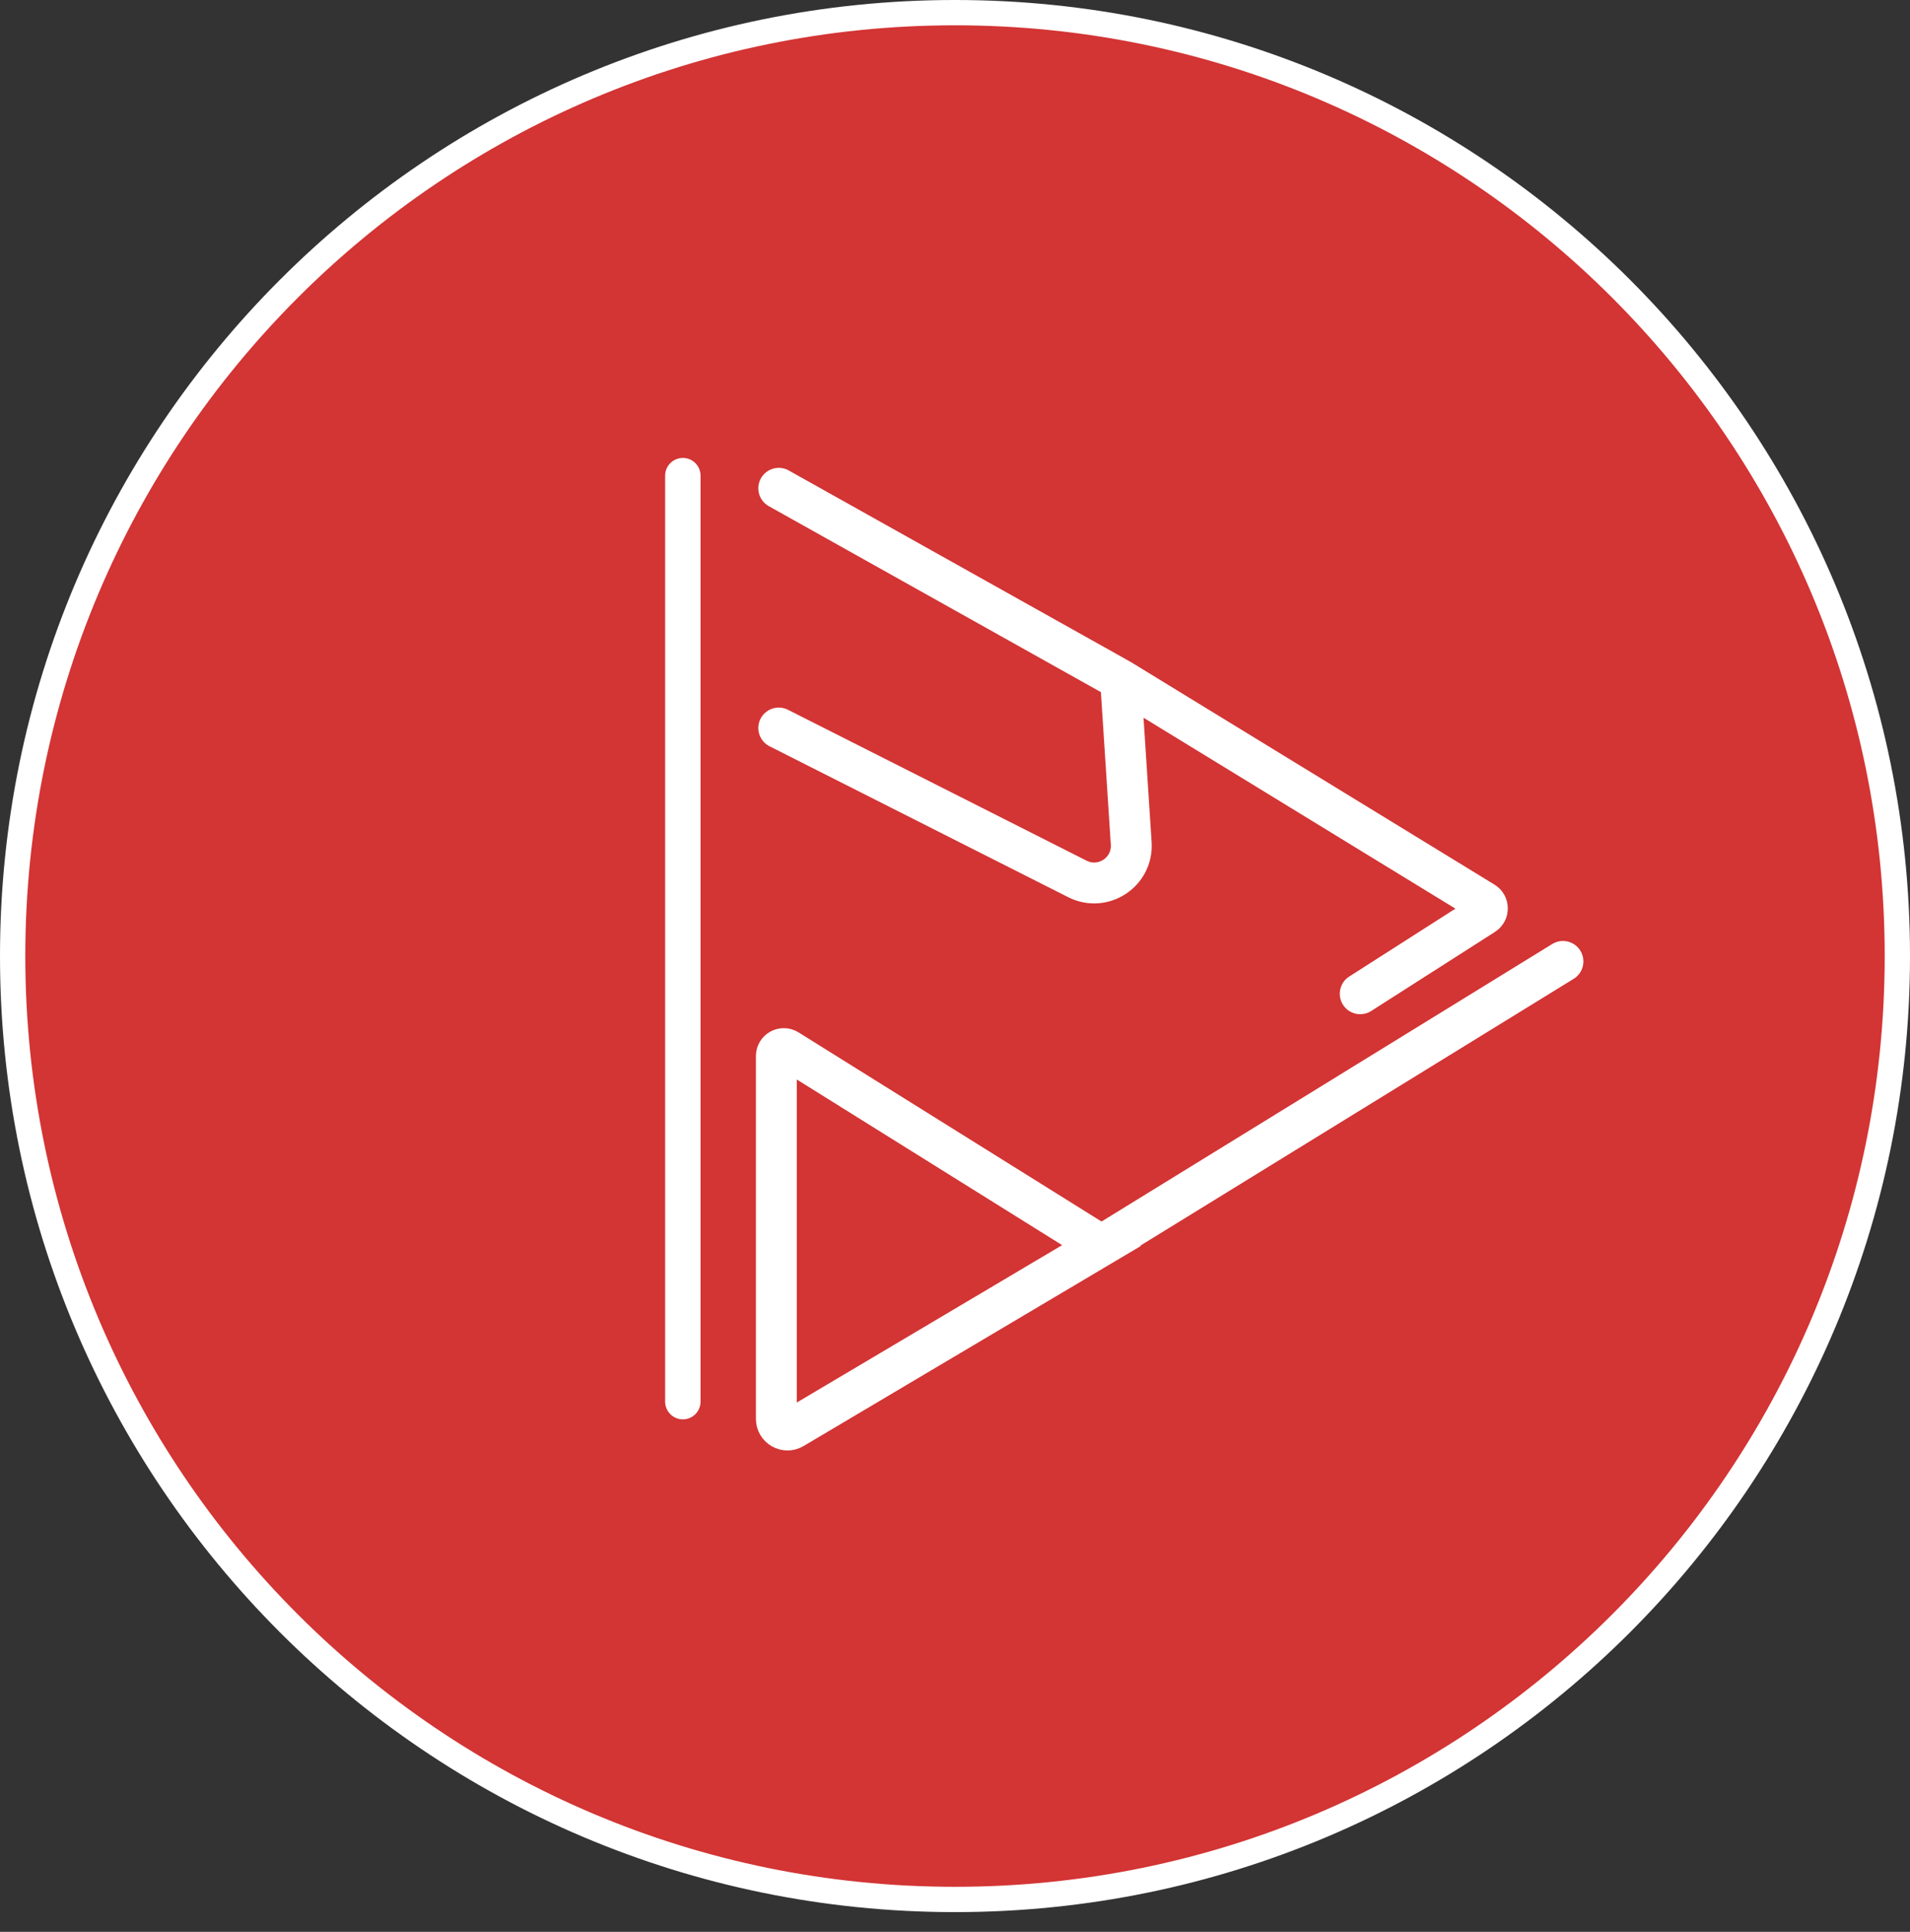 <svg width="90" height="91" viewBox="0 0 90 91" fill="none" xmlns="http://www.w3.org/2000/svg">
<rect x="0" y="0" width="90" height="91" fill="#333333" stroke="none"/>
<path d="M89.404 45.035C89.404 69.579 69.523 89.475 45 89.475C20.477 89.475 0.596 69.579 0.596 45.035C0.596 20.492 20.477 0.596 45 0.596C69.523 0.596 89.404 20.492 89.404 45.035Z" fill="#D33434" stroke="white" stroke-width="1.192"/>
<path d="M73.647 45.288L51.901 58.674M51.901 58.674L37.375 67.288C37.025 67.496 36.582 67.243 36.582 66.836L36.582 49.745C36.582 49.47 36.884 49.302 37.118 49.448L51.901 58.674Z" stroke="white" stroke-width="1.926" stroke-linecap="round"/>
<path d="M36.695 34.294L50.767 41.403C51.976 42.014 53.391 41.079 53.303 39.727L52.802 32.018M52.802 32.018L36.695 23.002M52.802 32.018L69.919 42.493C70.14 42.628 70.143 42.947 69.925 43.086L64.094 46.812" stroke="white" stroke-width="1.926" stroke-linecap="round"/>
<path d="M32.176 22.406V66.025" stroke="white" stroke-width="1.669" stroke-linecap="round"/>
</svg>
